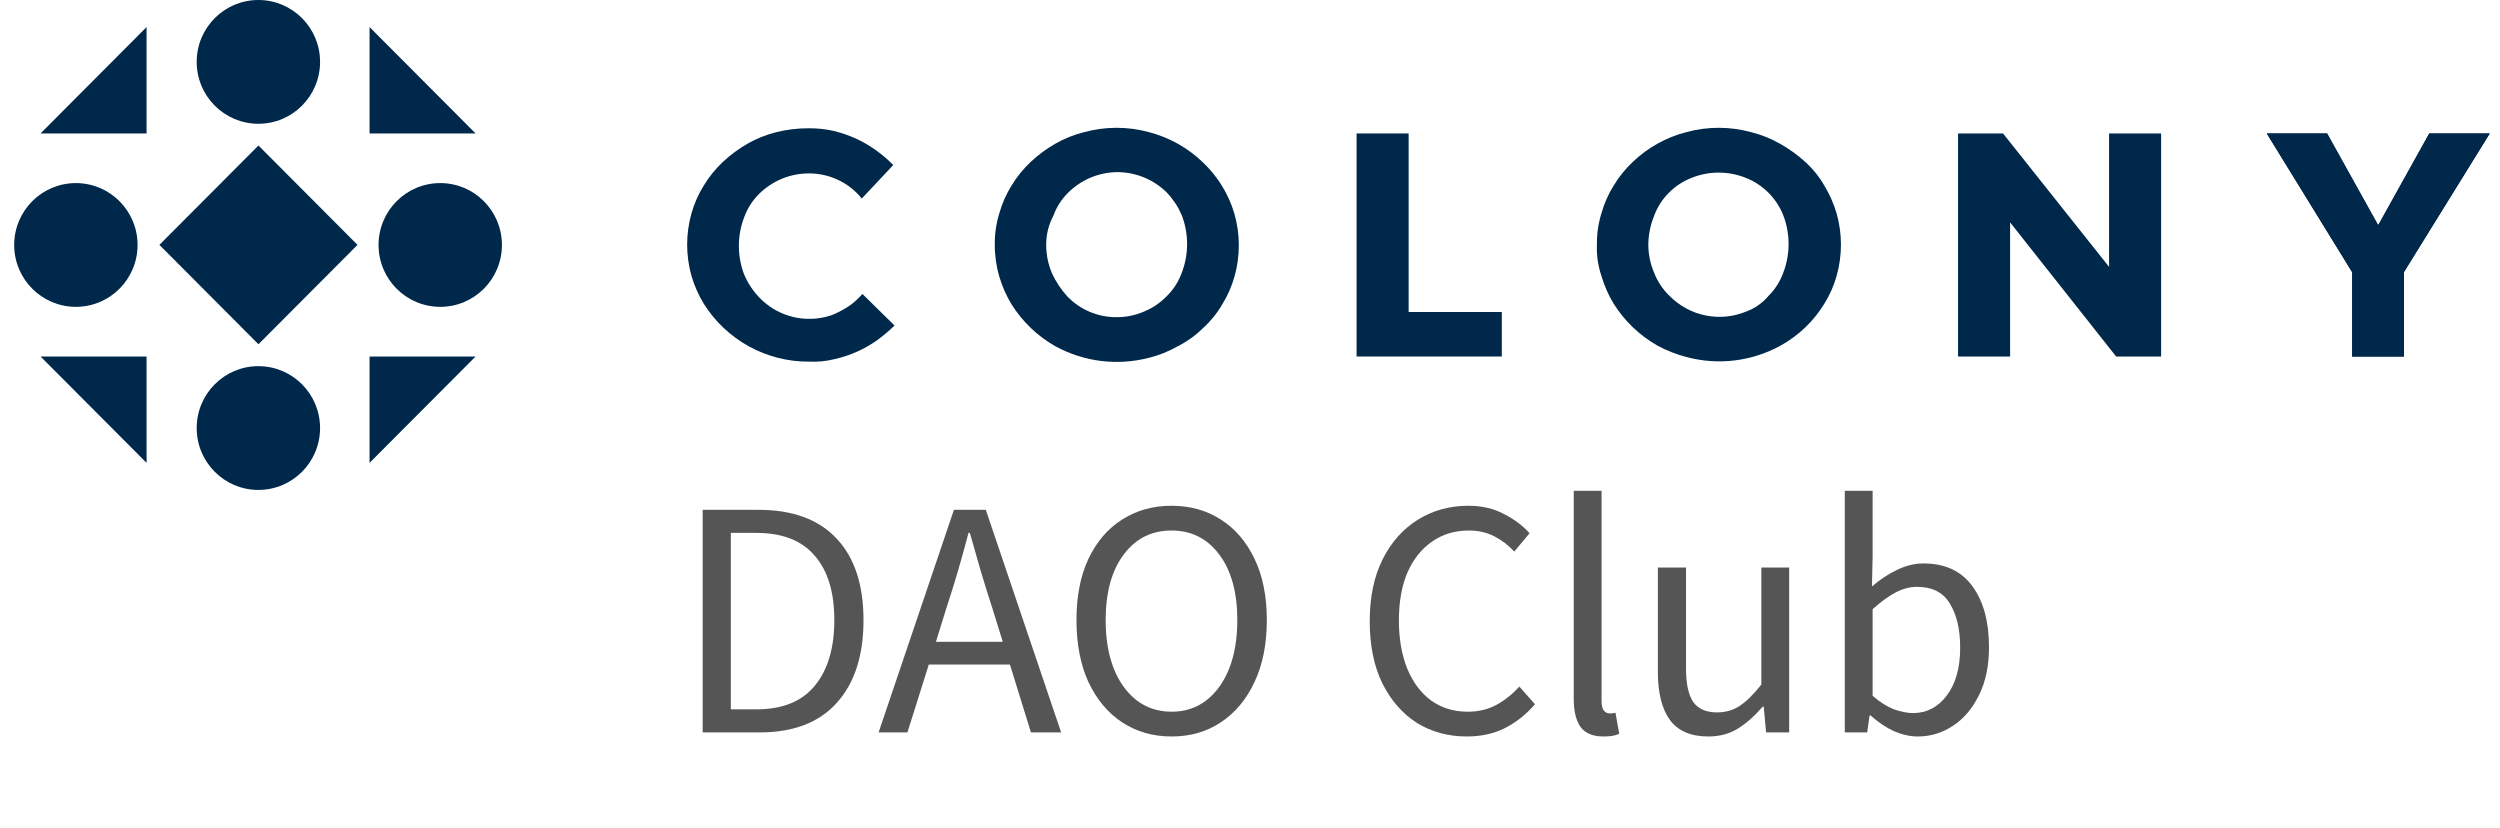 <svg width="145" height="48" viewBox="0 0 145 48" fill="none" xmlns="http://www.w3.org/2000/svg">
<g clip-path="url(#clip0_655_906)">
<path d="M14.986 7.179C16.962 7.179 18.564 5.572 18.564 3.589C18.564 1.607 16.962 0 14.986 0C13.01 0 11.408 1.607 11.408 3.589C11.408 5.572 13.01 7.179 14.986 7.179Z" fill="#00284B"/>
<path d="M14.986 28.416C16.962 28.416 18.564 26.809 18.564 24.827C18.564 22.844 16.962 21.237 14.986 21.237C13.01 21.237 11.408 22.844 11.408 24.827C11.408 26.809 13.01 28.416 14.986 28.416Z" fill="#00284B"/>
<path d="M25.534 17.797C27.51 17.797 29.112 16.19 29.112 14.208C29.112 12.226 27.51 10.619 25.534 10.619C23.558 10.619 21.956 12.226 21.956 14.208C21.956 16.19 23.558 17.797 25.534 17.797Z" fill="#00284B"/>
<path d="M4.401 17.797C6.377 17.797 7.979 16.19 7.979 14.208C7.979 12.226 6.377 10.619 4.401 10.619C2.425 10.619 0.823 12.226 0.823 14.208C0.823 16.19 2.425 17.797 4.401 17.797Z" fill="#00284B"/>
<path d="M14.99 8.439L9.245 14.203L14.99 19.966L20.735 14.203L14.99 8.439Z" fill="#00284B"/>
<path d="M21.434 7.74V1.57L27.584 7.74H21.434Z" fill="#00284B"/>
<path d="M8.501 7.74H2.351L8.501 1.57V7.74Z" fill="#00284B"/>
<path d="M8.501 20.677V26.846L2.351 20.677H8.501Z" fill="#00284B"/>
<path d="M21.434 20.677H27.584L21.434 26.846V20.677Z" fill="#00284B"/>
<path d="M51.884 18.882C51.578 19.176 51.255 19.45 50.915 19.704C50.166 20.242 49.317 20.624 48.418 20.826C47.931 20.949 47.429 21 46.927 20.975C45.707 20.983 44.505 20.678 43.435 20.089C42.366 19.5 41.464 18.647 40.815 17.61C40.51 17.107 40.272 16.567 40.106 16.003C39.771 14.817 39.771 13.561 40.106 12.376C40.265 11.809 40.504 11.268 40.815 10.768C41.122 10.258 41.499 9.792 41.933 9.385C42.364 8.983 42.839 8.631 43.349 8.338C43.875 8.037 44.439 7.811 45.026 7.665C45.636 7.514 46.262 7.439 46.89 7.44C47.378 7.435 47.866 7.485 48.343 7.59C48.791 7.7 49.227 7.85 49.648 8.039C50.053 8.226 50.44 8.452 50.803 8.712C51.163 8.968 51.5 9.256 51.809 9.572L49.983 11.516C49.612 11.053 49.141 10.682 48.604 10.432C48.068 10.18 47.482 10.052 46.89 10.058C45.814 10.063 44.783 10.493 44.02 11.254C43.638 11.633 43.345 12.093 43.163 12.6C42.752 13.671 42.752 14.857 43.163 15.928C43.377 16.427 43.68 16.884 44.057 17.274C44.536 17.769 45.134 18.132 45.793 18.328C46.452 18.524 47.151 18.548 47.822 18.396C48.108 18.335 48.384 18.235 48.642 18.096C48.903 17.969 49.152 17.819 49.387 17.648C49.616 17.468 49.828 17.268 50.02 17.049L51.884 18.882Z" fill="#00284B"/>
<path d="M57.698 14.171C57.691 13.562 57.779 12.957 57.959 12.376C58.118 11.809 58.356 11.268 58.667 10.768C58.975 10.258 59.351 9.792 59.786 9.385C60.216 8.983 60.691 8.632 61.202 8.338C61.727 8.037 62.292 7.811 62.879 7.665C64.111 7.328 65.411 7.328 66.643 7.665C67.82 7.971 68.898 8.577 69.774 9.422C70.636 10.239 71.267 11.271 71.6 12.413C71.936 13.599 71.936 14.855 71.6 16.04C71.442 16.607 71.203 17.148 70.892 17.648C70.594 18.165 70.217 18.632 69.774 19.031C69.347 19.454 68.856 19.807 68.32 20.078C67.795 20.379 67.231 20.605 66.643 20.751C64.81 21.229 62.865 20.988 61.202 20.078C60.17 19.491 59.299 18.656 58.667 17.648C58.363 17.145 58.125 16.605 57.959 16.04C57.781 15.433 57.693 14.803 57.698 14.171ZM60.68 14.208C60.68 14.774 60.794 15.333 61.015 15.853C61.243 16.345 61.545 16.799 61.91 17.199C62.282 17.584 62.729 17.888 63.222 18.093C63.716 18.299 64.246 18.402 64.78 18.396C65.332 18.396 65.877 18.281 66.382 18.059C66.874 17.853 67.318 17.548 67.687 17.162C68.069 16.783 68.362 16.323 68.544 15.816C68.954 14.745 68.954 13.559 68.544 12.488C68.338 12.004 68.048 11.561 67.687 11.18C66.924 10.418 65.893 9.989 64.817 9.983C63.741 9.989 62.71 10.418 61.947 11.18C61.565 11.559 61.272 12.018 61.09 12.526C60.815 13.043 60.674 13.622 60.68 14.208Z" fill="#00284B"/>
<path d="M78.682 7.74H81.701V18.097H87.105V20.677H78.682V7.74Z" fill="#00284B"/>
<path d="M92.621 14.171C92.614 13.562 92.702 12.957 92.882 12.376C93.041 11.809 93.279 11.268 93.59 10.768C93.898 10.258 94.274 9.792 94.708 9.385C95.576 8.556 96.641 7.964 97.801 7.665C99.034 7.328 100.334 7.328 101.566 7.665C102.153 7.811 102.718 8.037 103.244 8.338C103.766 8.631 104.253 8.982 104.697 9.385C105.14 9.784 105.517 10.251 105.814 10.768C106.119 11.271 106.357 11.812 106.523 12.376C106.859 13.562 106.859 14.817 106.523 16.003C106.365 16.57 106.126 17.111 105.814 17.611C105.194 18.627 104.321 19.464 103.28 20.041C101.62 20.958 99.671 21.199 97.839 20.714C97.242 20.561 96.666 20.335 96.124 20.041C95.092 19.453 94.222 18.618 93.59 17.611C93.286 17.108 93.048 16.567 92.882 16.003C92.683 15.413 92.595 14.792 92.621 14.171ZM95.603 14.171C95.602 14.736 95.716 15.296 95.938 15.816C96.134 16.325 96.439 16.785 96.833 17.162C97.404 17.742 98.135 18.138 98.932 18.298C99.729 18.458 100.556 18.375 101.305 18.059C101.798 17.875 102.235 17.566 102.573 17.162C102.955 16.783 103.247 16.323 103.43 15.816C103.84 14.745 103.84 13.559 103.43 12.488C103.236 11.998 102.944 11.553 102.573 11.18C102.2 10.807 101.757 10.514 101.268 10.32C100.251 9.908 99.116 9.908 98.1 10.32C97.61 10.512 97.166 10.805 96.795 11.18C96.413 11.559 96.12 12.018 95.938 12.526C95.724 13.048 95.61 13.606 95.603 14.171Z" fill="#00284B"/>
<path d="M125.345 20.677H122.735L116.586 12.899V20.677H113.567V7.74H116.176L122.326 15.479V7.74H125.345V20.677Z" fill="#00284B"/>
<path d="M144.406 7.74L139.43 15.778V20.677H136.425V15.786L131.472 7.74H134.972L137.92 13.038H137.95L140.898 7.74H144.406Z" fill="#00284B"/>
<path d="M144.406 7.74L139.43 15.778V20.677H136.425V15.786L131.472 7.74H134.972L137.92 13.038H137.95L140.898 7.74H144.406Z" fill="#00284B"/>
</g>
<path d="M40.755 42.48V29.57H43.983C45.977 29.57 47.492 30.128 48.529 31.243C49.565 32.345 50.083 33.919 50.083 35.966C50.083 38.026 49.565 39.626 48.529 40.768C47.505 41.909 46.016 42.48 44.061 42.48H40.755ZM42.388 41.142H43.864C45.373 41.142 46.502 40.689 47.249 39.784C48.01 38.865 48.391 37.593 48.391 35.966C48.391 34.339 48.01 33.093 47.249 32.227C46.502 31.348 45.373 30.908 43.864 30.908H42.388V41.142Z" fill="#555555"/>
<path d="M54.895 35.257L54.284 37.225H58.161L57.551 35.257C57.315 34.536 57.092 33.821 56.882 33.112C56.672 32.391 56.462 31.656 56.252 30.908H56.174C55.977 31.656 55.773 32.391 55.564 33.112C55.354 33.821 55.131 34.536 54.895 35.257ZM50.959 42.48L55.327 29.57H57.177L61.546 42.48H59.795L58.575 38.544H53.871L52.631 42.48H50.959Z" fill="#555555"/>
<path d="M67.946 42.716C66.87 42.716 65.912 42.441 65.073 41.889C64.246 41.339 63.597 40.558 63.124 39.548C62.665 38.537 62.435 37.343 62.435 35.966C62.435 34.588 62.665 33.407 63.124 32.423C63.597 31.426 64.246 30.665 65.073 30.141C65.912 29.603 66.87 29.334 67.946 29.334C69.035 29.334 69.993 29.603 70.819 30.141C71.646 30.665 72.295 31.426 72.767 32.423C73.24 33.407 73.476 34.588 73.476 35.966C73.476 37.343 73.24 38.537 72.767 39.548C72.295 40.558 71.646 41.339 70.819 41.889C69.993 42.441 69.035 42.716 67.946 42.716ZM67.946 41.279C68.72 41.279 69.389 41.063 69.953 40.63C70.531 40.184 70.977 39.567 71.291 38.78C71.606 37.98 71.764 37.042 71.764 35.966C71.764 34.365 71.416 33.099 70.721 32.168C70.025 31.236 69.1 30.77 67.946 30.77C66.791 30.77 65.866 31.236 65.171 32.168C64.476 33.099 64.128 34.365 64.128 35.966C64.128 37.042 64.285 37.98 64.6 38.78C64.915 39.567 65.361 40.184 65.939 40.63C66.516 41.063 67.185 41.279 67.946 41.279Z" fill="#555555"/>
<path d="M85.073 42.716C83.997 42.716 83.032 42.454 82.18 41.929C81.34 41.391 80.671 40.623 80.172 39.626C79.687 38.629 79.444 37.429 79.444 36.025C79.444 34.634 79.693 33.44 80.192 32.443C80.69 31.446 81.373 30.678 82.239 30.141C83.105 29.603 84.082 29.334 85.171 29.334C85.958 29.334 86.653 29.498 87.257 29.826C87.861 30.141 88.346 30.508 88.713 30.928L87.828 31.991C87.487 31.623 87.1 31.328 86.667 31.105C86.234 30.882 85.742 30.77 85.191 30.77C84.377 30.77 83.662 30.987 83.046 31.42C82.442 31.84 81.97 32.437 81.629 33.211C81.3 33.985 81.136 34.91 81.136 35.986C81.136 37.061 81.3 37.999 81.629 38.8C81.957 39.587 82.416 40.197 83.006 40.63C83.61 41.063 84.318 41.279 85.132 41.279C85.748 41.279 86.299 41.148 86.785 40.886C87.27 40.623 87.716 40.269 88.123 39.823L89.028 40.846C88.516 41.437 87.939 41.896 87.296 42.224C86.653 42.552 85.912 42.716 85.073 42.716Z" fill="#555555"/>
<path d="M92.99 42.716C92.386 42.716 91.947 42.532 91.671 42.165C91.409 41.785 91.277 41.247 91.277 40.551V28.468H92.891V40.669C92.891 40.919 92.937 41.102 93.029 41.22C93.121 41.325 93.226 41.378 93.344 41.378C93.396 41.378 93.442 41.378 93.482 41.378C93.534 41.365 93.606 41.352 93.698 41.339L93.915 42.559C93.81 42.611 93.685 42.651 93.541 42.677C93.396 42.703 93.213 42.716 92.99 42.716Z" fill="#555555"/>
<path d="M99.088 42.716C98.078 42.716 97.337 42.401 96.864 41.772C96.392 41.129 96.156 40.197 96.156 38.977V32.916H97.789V38.76C97.789 39.653 97.927 40.302 98.203 40.709C98.491 41.115 98.95 41.319 99.58 41.319C100.079 41.319 100.518 41.194 100.899 40.945C101.292 40.682 101.712 40.269 102.158 39.705V32.916H103.772V42.48H102.434L102.296 40.984H102.237C101.791 41.509 101.318 41.929 100.82 42.244C100.321 42.559 99.744 42.716 99.088 42.716Z" fill="#555555"/>
<path d="M111.23 42.716C110.783 42.716 110.318 42.611 109.832 42.401C109.36 42.178 108.914 41.876 108.494 41.496H108.435L108.297 42.48H106.998V28.468H108.612V32.286L108.573 34.017C109.006 33.637 109.478 33.322 109.99 33.073C110.515 32.81 111.039 32.679 111.564 32.679C112.811 32.679 113.755 33.119 114.398 33.998C115.041 34.877 115.362 36.058 115.362 37.54C115.362 38.629 115.166 39.561 114.772 40.335C114.391 41.109 113.886 41.699 113.257 42.106C112.64 42.513 111.964 42.716 111.23 42.716ZM110.954 41.358C111.741 41.358 112.391 41.024 112.902 40.355C113.427 39.672 113.69 38.741 113.69 37.56C113.69 36.51 113.493 35.664 113.099 35.021C112.719 34.365 112.076 34.037 111.171 34.037C110.764 34.037 110.351 34.149 109.931 34.372C109.511 34.595 109.071 34.916 108.612 35.336V40.355C109.032 40.722 109.445 40.984 109.852 41.142C110.272 41.286 110.639 41.358 110.954 41.358Z" fill="#555555"/>
<defs>
<clipPath id="clip0_655_906">
<rect width="144" height="28.8" fill="white" transform="translate(0.823)"/>
</clipPath>
</defs>
</svg>
